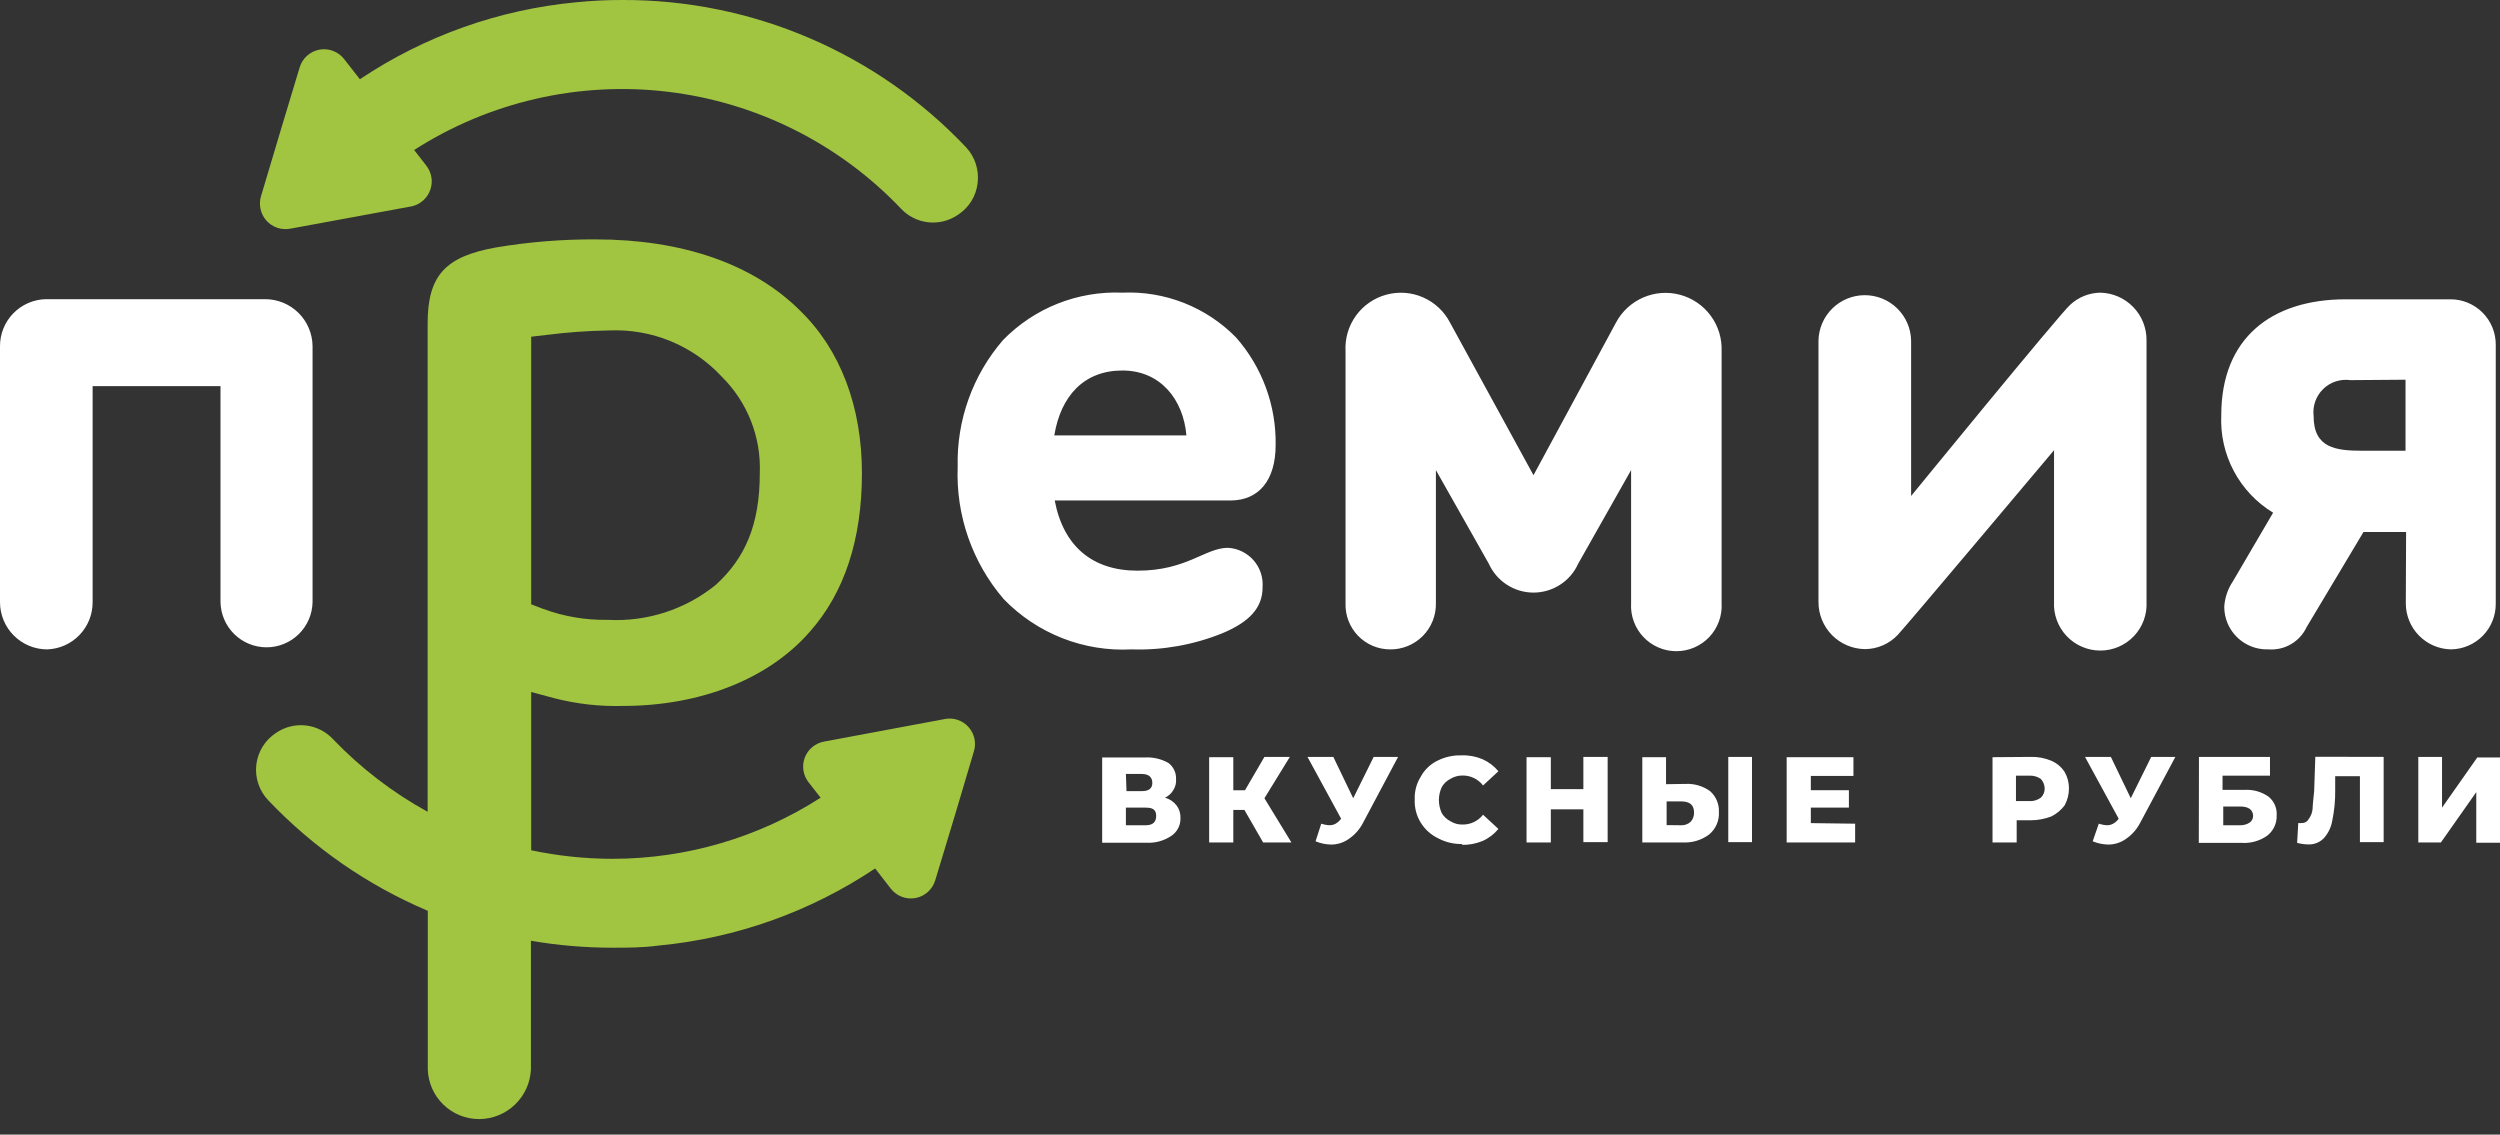<svg width="130" height="59" viewBox="0 0 130 59" fill="none" xmlns="http://www.w3.org/2000/svg">
<rect x="0" y="0" width="130" height="59" fill="#333333" stroke="none"/>
<path d="M106.81 23.411C106.81 23.411 99.112 32.564 98.683 33.015C98.463 33.247 98.199 33.432 97.906 33.559C97.613 33.686 97.297 33.753 96.977 33.754C96.33 33.746 95.712 33.482 95.259 33.02C94.806 32.557 94.555 31.933 94.561 31.286V17.709C94.574 17.079 94.833 16.479 95.284 16.038C95.734 15.596 96.339 15.349 96.97 15.349C97.6 15.349 98.205 15.596 98.656 16.038C99.106 16.479 99.365 17.079 99.378 17.709V25.791C99.378 25.791 107.12 16.313 107.645 15.854C108.07 15.455 108.628 15.229 109.211 15.219C109.86 15.231 110.478 15.5 110.929 15.967C111.381 16.433 111.629 17.06 111.619 17.709V31.287C111.638 31.614 111.589 31.942 111.477 32.249C111.365 32.557 111.19 32.839 110.965 33.077C110.74 33.315 110.469 33.504 110.168 33.633C109.867 33.763 109.543 33.83 109.215 33.829C108.888 33.829 108.564 33.762 108.263 33.632C107.962 33.503 107.691 33.313 107.466 33.075C107.241 32.837 107.067 32.556 106.954 32.249C106.841 31.941 106.792 31.614 106.81 31.287V23.412V23.411ZM16.253 31.315C16.24 31.941 15.982 32.538 15.535 32.976C15.088 33.415 14.486 33.66 13.86 33.66C13.233 33.66 12.632 33.415 12.184 32.976C11.737 32.538 11.479 31.941 11.466 31.315V20.078H4.816V31.315C4.819 31.95 4.574 32.561 4.135 33.018C3.695 33.476 3.094 33.745 2.46 33.768C2.137 33.769 1.818 33.706 1.52 33.583C1.221 33.46 0.95 33.279 0.722 33.051C0.493 32.824 0.312 32.553 0.188 32.255C0.064 31.957 0 31.638 0 31.315V18.017C-0.006 17.373 0.243 16.753 0.693 16.292C1.143 15.831 1.757 15.567 2.401 15.557H13.801C14.448 15.561 15.067 15.819 15.526 16.275C15.984 16.731 16.245 17.348 16.253 17.995V31.315ZM61.694 22.642C61.531 20.766 60.342 19.266 58.362 19.266C56.382 19.266 55.163 20.574 54.823 22.642H61.693H61.694ZM65.654 30.547C65.654 31.604 64.966 32.342 63.57 32.926C62.07 33.534 60.46 33.821 58.842 33.768C57.611 33.833 56.381 33.634 55.234 33.182C54.087 32.731 53.05 32.039 52.193 31.153C50.553 29.244 49.698 26.783 49.8 24.268C49.739 21.857 50.579 19.51 52.156 17.685C52.959 16.861 53.927 16.215 54.996 15.79C56.066 15.365 57.212 15.17 58.362 15.218C59.455 15.169 60.547 15.351 61.565 15.752C62.583 16.153 63.506 16.764 64.272 17.545C65.633 19.09 66.368 21.087 66.333 23.145C66.333 24.97 65.461 26.025 63.983 26.025H54.845C55.296 28.405 56.803 29.675 59.152 29.675C61.716 29.675 62.669 28.486 63.858 28.486C64.112 28.501 64.361 28.566 64.589 28.678C64.818 28.791 65.022 28.947 65.189 29.139C65.356 29.331 65.483 29.555 65.563 29.796C65.643 30.038 65.673 30.293 65.653 30.547H65.654ZM69.968 18.262C69.932 17.603 70.122 16.952 70.508 16.417C70.894 15.882 71.452 15.496 72.089 15.323C72.726 15.15 73.403 15.2 74.006 15.466C74.61 15.732 75.104 16.198 75.406 16.784L79.742 24.711L84.027 16.784C84.336 16.199 84.835 15.736 85.441 15.472C86.048 15.207 86.726 15.157 87.365 15.329C88.004 15.501 88.566 15.885 88.958 16.418C89.35 16.951 89.549 17.601 89.523 18.262V31.368C89.542 31.689 89.495 32.01 89.385 32.311C89.275 32.613 89.105 32.889 88.885 33.123C88.664 33.356 88.398 33.542 88.104 33.669C87.809 33.797 87.491 33.862 87.17 33.862C86.849 33.862 86.531 33.797 86.237 33.669C85.942 33.542 85.676 33.356 85.456 33.123C85.235 32.889 85.065 32.613 84.955 32.311C84.845 32.01 84.798 31.689 84.817 31.368V24.445L82.069 29.306C81.868 29.755 81.542 30.137 81.129 30.404C80.716 30.672 80.234 30.815 79.742 30.815C79.25 30.815 78.768 30.672 78.356 30.404C77.943 30.137 77.616 29.755 77.415 29.306L74.667 24.446V31.368C74.673 31.683 74.616 31.996 74.499 32.289C74.381 32.582 74.207 32.848 73.985 33.072C73.763 33.295 73.498 33.472 73.207 33.592C72.915 33.712 72.602 33.772 72.287 33.768C71.976 33.768 71.667 33.706 71.381 33.584C71.094 33.462 70.835 33.284 70.618 33.06C70.402 32.836 70.233 32.571 70.121 32.28C70.009 31.989 69.957 31.679 69.968 31.368V18.262ZM122.214 19.767C121.959 19.731 121.698 19.755 121.453 19.836C121.208 19.916 120.985 20.052 120.801 20.233C120.617 20.414 120.477 20.634 120.391 20.878C120.306 21.121 120.277 21.381 120.308 21.637C120.308 23.306 121.468 23.439 122.871 23.439H125.087V19.745L122.214 19.767ZM125.117 27.665H122.901L119.946 32.607C119.772 32.98 119.489 33.29 119.133 33.498C118.778 33.705 118.368 33.799 117.958 33.767C117.51 33.783 117.067 33.662 116.688 33.421C116.309 33.18 116.013 32.83 115.837 32.417C115.721 32.143 115.661 31.849 115.661 31.551C115.691 31.078 115.847 30.621 116.112 30.228L118.202 26.66C117.338 26.135 116.631 25.386 116.157 24.493C115.683 23.6 115.458 22.595 115.506 21.585C115.506 17.595 118.099 15.564 121.985 15.564H127.4C127.714 15.56 128.025 15.619 128.315 15.738C128.605 15.856 128.869 16.031 129.091 16.253C129.312 16.474 129.487 16.738 129.606 17.028C129.724 17.319 129.783 17.63 129.779 17.943V31.388C129.785 32.012 129.543 32.612 129.107 33.058C128.671 33.504 128.076 33.759 127.452 33.767C126.827 33.756 126.232 33.501 125.793 33.056C125.353 32.612 125.106 32.013 125.102 31.388L125.117 27.665ZM60.578 41.479C60.819 41.545 61.032 41.688 61.184 41.886C61.325 42.076 61.396 42.308 61.384 42.543C61.39 42.727 61.348 42.91 61.262 43.072C61.177 43.236 61.051 43.374 60.896 43.474C60.514 43.727 60.06 43.849 59.603 43.821H57.313V39.389H59.529C59.959 39.363 60.389 39.463 60.763 39.677C60.892 39.775 60.995 39.903 61.063 40.05C61.131 40.196 61.163 40.357 61.155 40.519C61.17 40.722 61.118 40.924 61.007 41.095C60.901 41.274 60.741 41.414 60.549 41.495L60.579 41.48L60.578 41.479ZM58.576 41.139H59.374C59.751 41.139 59.921 40.992 59.921 40.711C59.921 40.431 59.751 40.246 59.374 40.246H58.547L58.577 41.14L58.576 41.139ZM59.581 42.913C59.951 42.913 60.121 42.743 60.121 42.425C60.121 42.108 59.951 41.997 59.581 41.997H58.547V42.913H59.581ZM64.708 42.115H64.132V43.807H62.876V39.374H64.132V41.095H64.738L65.75 39.359H67.072L65.75 41.509L67.153 43.807H65.683L64.708 42.115ZM72.701 39.359L70.869 42.802C70.695 43.135 70.442 43.419 70.131 43.629C69.863 43.818 69.543 43.918 69.215 43.917C68.938 43.911 68.665 43.854 68.409 43.747L68.705 42.832C68.843 42.878 68.987 42.906 69.133 42.912C69.244 42.914 69.354 42.886 69.451 42.832C69.564 42.767 69.662 42.678 69.739 42.573L67.989 39.359H69.333L70.367 41.509L71.431 39.359H72.701ZM76.056 43.888C75.62 43.902 75.187 43.802 74.8 43.6C74.418 43.42 74.097 43.132 73.876 42.772C73.654 42.411 73.546 41.991 73.566 41.568C73.549 41.154 73.657 40.745 73.876 40.394C74.07 40.032 74.372 39.74 74.74 39.559C75.13 39.362 75.56 39.266 75.996 39.279C76.371 39.264 76.744 39.332 77.09 39.478C77.41 39.62 77.694 39.835 77.917 40.105L77.119 40.845C76.995 40.682 76.833 40.55 76.649 40.46C76.464 40.37 76.261 40.324 76.055 40.327C75.834 40.324 75.617 40.383 75.428 40.497C75.235 40.594 75.075 40.745 74.969 40.933C74.876 41.14 74.825 41.363 74.822 41.59C74.822 41.827 74.872 42.061 74.969 42.278C75.076 42.463 75.236 42.612 75.428 42.706C75.615 42.824 75.834 42.883 76.055 42.876C76.26 42.879 76.462 42.834 76.647 42.745C76.831 42.657 76.993 42.527 77.119 42.366L77.917 43.105C77.694 43.376 77.411 43.591 77.09 43.733C76.743 43.875 76.37 43.943 75.996 43.933L76.056 43.888ZM83.598 39.359V43.792H82.335V42.085H80.643V43.807H79.38V39.374H80.643V41.036H82.335V39.359H83.598ZM87.668 40.763C88.118 40.744 88.56 40.877 88.925 41.14C89.078 41.276 89.198 41.443 89.277 41.631C89.356 41.819 89.393 42.022 89.383 42.226C89.396 42.449 89.356 42.671 89.266 42.875C89.176 43.079 89.039 43.259 88.866 43.4C88.47 43.692 87.984 43.836 87.492 43.807H85.4V39.374H86.634V40.778L87.668 40.763ZM87.41 42.913C87.501 42.918 87.593 42.905 87.679 42.874C87.766 42.844 87.845 42.797 87.913 42.735C87.973 42.67 88.02 42.593 88.05 42.509C88.081 42.426 88.094 42.337 88.09 42.248C88.09 41.849 87.86 41.672 87.403 41.672H86.664V42.905L87.41 42.913ZM89.87 39.359H91.104V43.792H89.87V39.359ZM96.467 42.832V43.807H92.907V39.374H96.379V40.349H94.163V41.089H96.143V41.997H94.163V42.802L96.468 42.832H96.467ZM105.606 39.359C105.971 39.349 106.333 39.418 106.67 39.559C106.95 39.68 107.189 39.88 107.357 40.135C107.508 40.395 107.587 40.691 107.586 40.992C107.587 41.305 107.509 41.612 107.357 41.886C107.174 42.125 106.939 42.32 106.67 42.455C106.33 42.585 105.97 42.653 105.606 42.655H104.867V43.807H103.611V39.374L105.606 39.359ZM105.517 41.657C105.734 41.671 105.948 41.608 106.123 41.48C106.189 41.417 106.24 41.341 106.275 41.257C106.309 41.173 106.326 41.083 106.323 40.992C106.318 40.81 106.247 40.637 106.123 40.504C105.946 40.381 105.732 40.322 105.517 40.334H104.83V41.657H105.517ZM113.119 39.359L111.28 42.802C111.106 43.135 110.852 43.419 110.541 43.629C110.273 43.818 109.953 43.918 109.625 43.917C109.348 43.911 109.075 43.854 108.82 43.747L109.137 42.832C109.276 42.878 109.42 42.906 109.566 42.912C109.677 42.914 109.786 42.886 109.883 42.832C109.998 42.769 110.096 42.68 110.172 42.573L108.421 39.359H109.765L110.8 41.509L111.863 39.359H113.119ZM114.346 39.359H118.039V40.335H115.572V41.073H116.724C117.163 41.049 117.597 41.171 117.958 41.421C118.103 41.537 118.217 41.686 118.292 41.856C118.367 42.026 118.399 42.211 118.387 42.396C118.395 42.598 118.355 42.799 118.27 42.983C118.185 43.166 118.058 43.327 117.899 43.452C117.508 43.73 117.033 43.863 116.554 43.829H114.338L114.346 39.359ZM116.495 42.913C116.668 42.917 116.838 42.868 116.983 42.773C117.039 42.734 117.085 42.682 117.116 42.622C117.147 42.561 117.162 42.493 117.16 42.425C117.16 42.115 116.924 41.938 116.495 41.938H115.609V42.913H116.495ZM123.95 39.359V43.792H122.716V40.364H121.43V41.103C121.437 41.621 121.387 42.139 121.283 42.647C121.23 42.989 121.082 43.309 120.854 43.57C120.749 43.684 120.621 43.773 120.478 43.831C120.335 43.89 120.181 43.917 120.027 43.91C119.832 43.907 119.638 43.88 119.45 43.829L119.51 42.795C119.566 42.809 119.624 42.809 119.679 42.795C119.754 42.801 119.828 42.785 119.894 42.75C119.959 42.714 120.013 42.661 120.049 42.595C120.169 42.437 120.241 42.247 120.256 42.048C120.256 41.819 120.307 41.502 120.337 41.132L120.396 39.352L123.95 39.359ZM125.752 39.359H126.986V41.997L128.818 39.389H130V43.821H128.766V41.191L126.927 43.807H125.752V39.359Z" fill="white"/>
<path fill-rule="evenodd" clip-rule="evenodd" d="M50.236 7.66C47.938 5.231 45.167 3.298 42.094 1.981C39.02 0.663 35.71 -0.011 32.366 0C31.566 -0.002 30.768 0.038 29.972 0.117C25.945 0.495 22.075 1.871 18.713 4.121L17.901 3.08C17.753 2.886 17.554 2.737 17.326 2.649C17.098 2.561 16.85 2.538 16.61 2.582C16.369 2.627 16.146 2.737 15.965 2.9C15.783 3.063 15.65 3.274 15.581 3.508C14.909 5.725 14.244 7.941 13.571 10.208C13.506 10.426 13.499 10.657 13.549 10.879C13.599 11.101 13.705 11.306 13.857 11.475C14.009 11.644 14.202 11.771 14.417 11.844C14.632 11.918 14.863 11.934 15.086 11.893L21.425 10.726C21.643 10.675 21.844 10.569 22.011 10.419C22.177 10.27 22.303 10.08 22.376 9.869C22.45 9.657 22.469 9.431 22.432 9.21C22.394 8.989 22.302 8.782 22.163 8.606L21.536 7.8C25.451 5.288 30.119 4.218 34.738 4.773C39.357 5.329 43.638 7.475 46.846 10.844C47.218 11.243 47.72 11.497 48.262 11.558C48.804 11.619 49.35 11.484 49.801 11.177C50.085 10.996 50.325 10.755 50.504 10.47C50.683 10.185 50.796 9.863 50.835 9.529C50.879 9.193 50.848 8.851 50.744 8.528C50.641 8.205 50.467 7.908 50.236 7.66ZM49.135 37.389L42.848 38.563C42.624 38.604 42.415 38.701 42.24 38.847C42.065 38.992 41.931 39.18 41.85 39.393C41.769 39.605 41.744 39.835 41.778 40.06C41.812 40.285 41.903 40.497 42.043 40.676L42.671 41.481C39.449 43.55 35.701 44.653 31.871 44.658C30.443 44.658 29.019 44.509 27.622 44.214V35.984L28.804 36.302C29.974 36.605 31.18 36.742 32.387 36.709C36.428 36.709 39.967 35.305 42.102 32.859C43.905 30.836 44.821 28.058 44.821 24.608C44.821 21.158 43.705 18.18 41.592 16.141C39.154 13.718 35.461 12.448 30.962 12.448C29.229 12.44 27.499 12.58 25.79 12.868C23.13 13.342 22.237 14.346 22.237 16.828V42.213C20.414 41.212 18.755 39.939 17.317 38.437C16.945 38.038 16.443 37.785 15.901 37.724C15.359 37.663 14.813 37.798 14.362 38.105C14.078 38.289 13.837 38.533 13.659 38.82C13.48 39.108 13.367 39.431 13.328 39.767C13.289 40.104 13.325 40.444 13.434 40.765C13.542 41.086 13.72 41.379 13.955 41.622C16.296 44.083 19.118 46.037 22.245 47.362V55.614C22.268 56.308 22.561 56.966 23.062 57.447C23.562 57.929 24.231 58.196 24.925 58.192C25.617 58.188 26.281 57.918 26.78 57.438C27.28 56.958 27.576 56.306 27.608 55.614V48.919C29.003 49.159 30.418 49.28 31.833 49.281C32.623 49.281 33.429 49.281 34.227 49.171C38.262 48.792 42.139 47.413 45.507 45.159L46.321 46.209C46.47 46.401 46.67 46.548 46.897 46.635C47.125 46.721 47.372 46.742 47.611 46.697C47.85 46.652 48.072 46.542 48.252 46.379C48.432 46.215 48.564 46.005 48.633 45.772C49.314 43.542 49.984 41.309 50.643 39.072C50.709 38.855 50.718 38.624 50.669 38.402C50.62 38.18 50.514 37.975 50.363 37.806C50.212 37.636 50.019 37.509 49.804 37.435C49.589 37.362 49.358 37.346 49.135 37.387V37.389ZM27.622 17.509L28.45 17.412C29.521 17.277 30.599 17.2 31.678 17.183C32.769 17.135 33.858 17.325 34.868 17.739C35.878 18.154 36.786 18.784 37.529 19.584C38.19 20.238 38.708 21.022 39.049 21.887C39.39 22.752 39.547 23.679 39.509 24.608C39.509 27.319 38.726 29.04 37.219 30.414C35.642 31.692 33.646 32.34 31.619 32.232C30.463 32.254 29.313 32.059 28.229 31.656L27.622 31.426V17.509Z" fill="#A1C441"/>
</svg>
